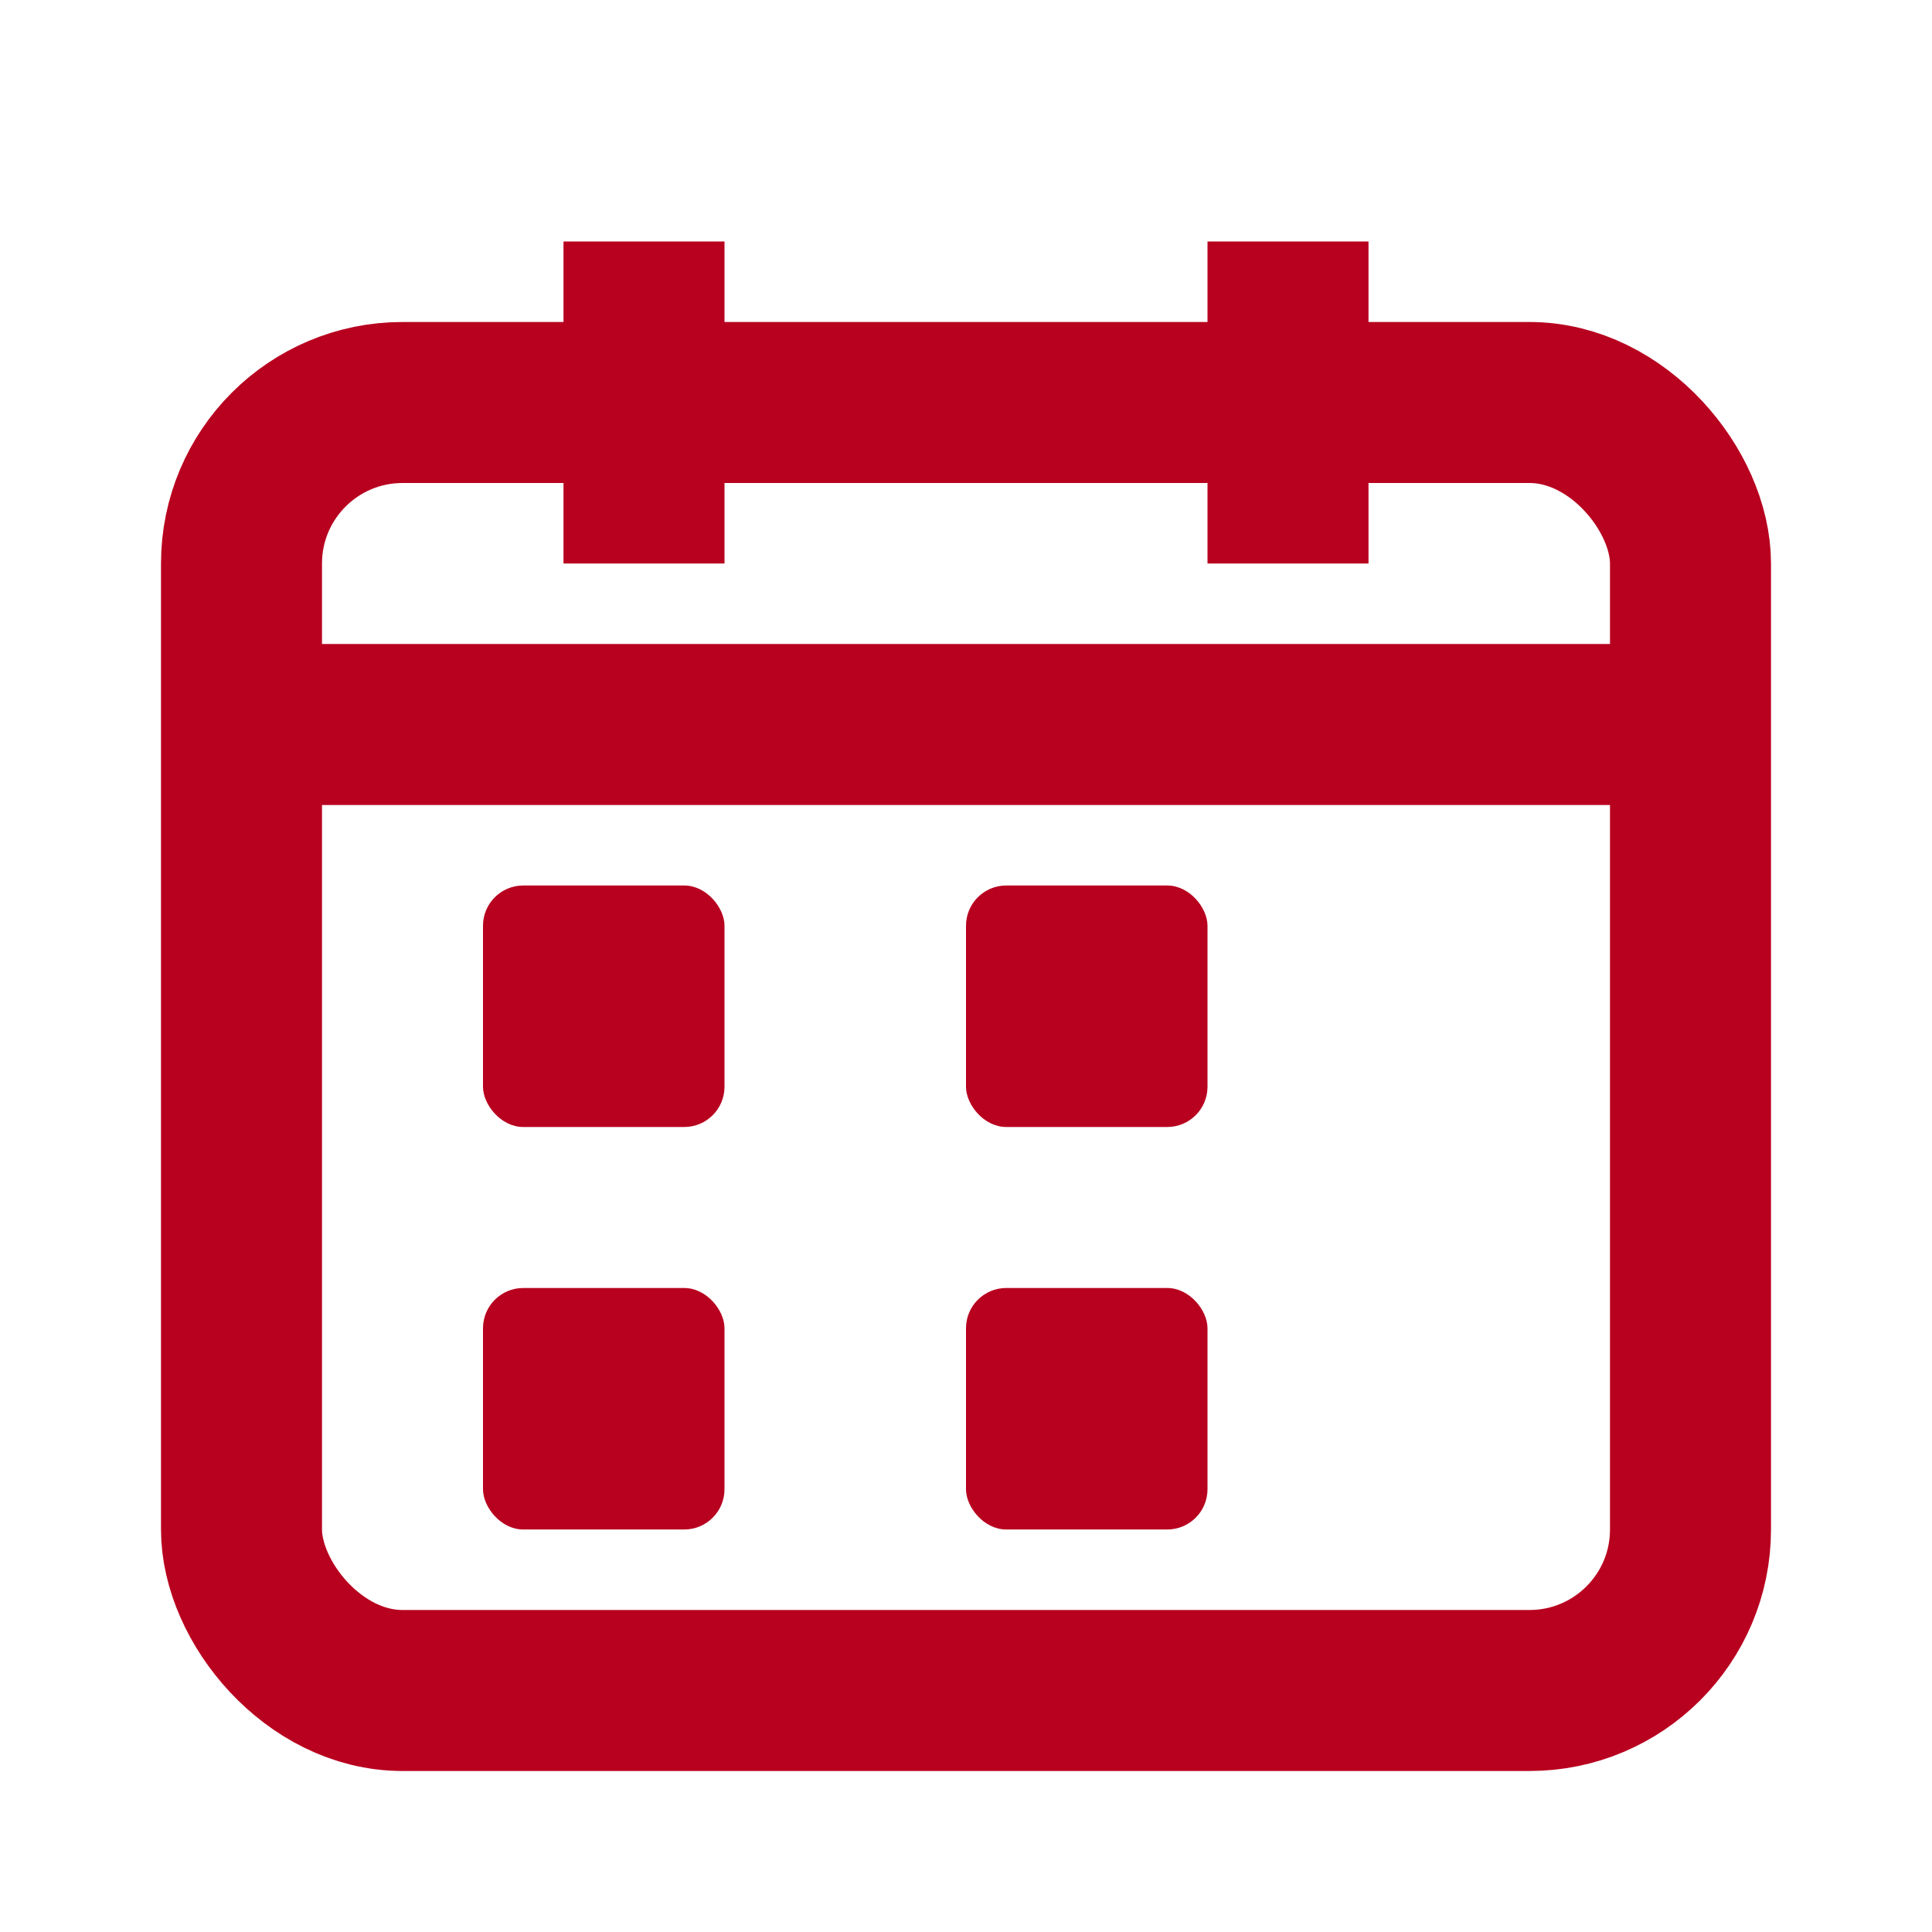 <?xml version="1.0" encoding="UTF-8"?>
<svg width="48" height="48" viewBox="0 0 48 48" xmlns="http://www.w3.org/2000/svg">
  <!-- Corpo do calendário -->
  <rect x="6" y="10" width="36" height="32" rx="4" fill="none" stroke="#b8001f" stroke-width="4"/>
  <!-- Cabeçalho e ganchos -->
  <line x1="6" y1="18" x2="42" y2="18" stroke="#b8001f" stroke-width="4"/>
  <line x1="16" y1="6" x2="16" y2="14" stroke="#b8001f" stroke-width="4"/>
  <line x1="32" y1="6" x2="32" y2="14" stroke="#b8001f" stroke-width="4"/>
  <!-- Quadradinhos de datas -->
  <g fill="#b8001f">
    <rect x="12" y="22" width="6" height="6" rx="1"/>
    <rect x="24" y="22" width="6" height="6" rx="1"/>
    <rect x="12" y="32" width="6" height="6" rx="1"/>
    <rect x="24" y="32" width="6" height="6" rx="1"/>
  </g>
</svg>
